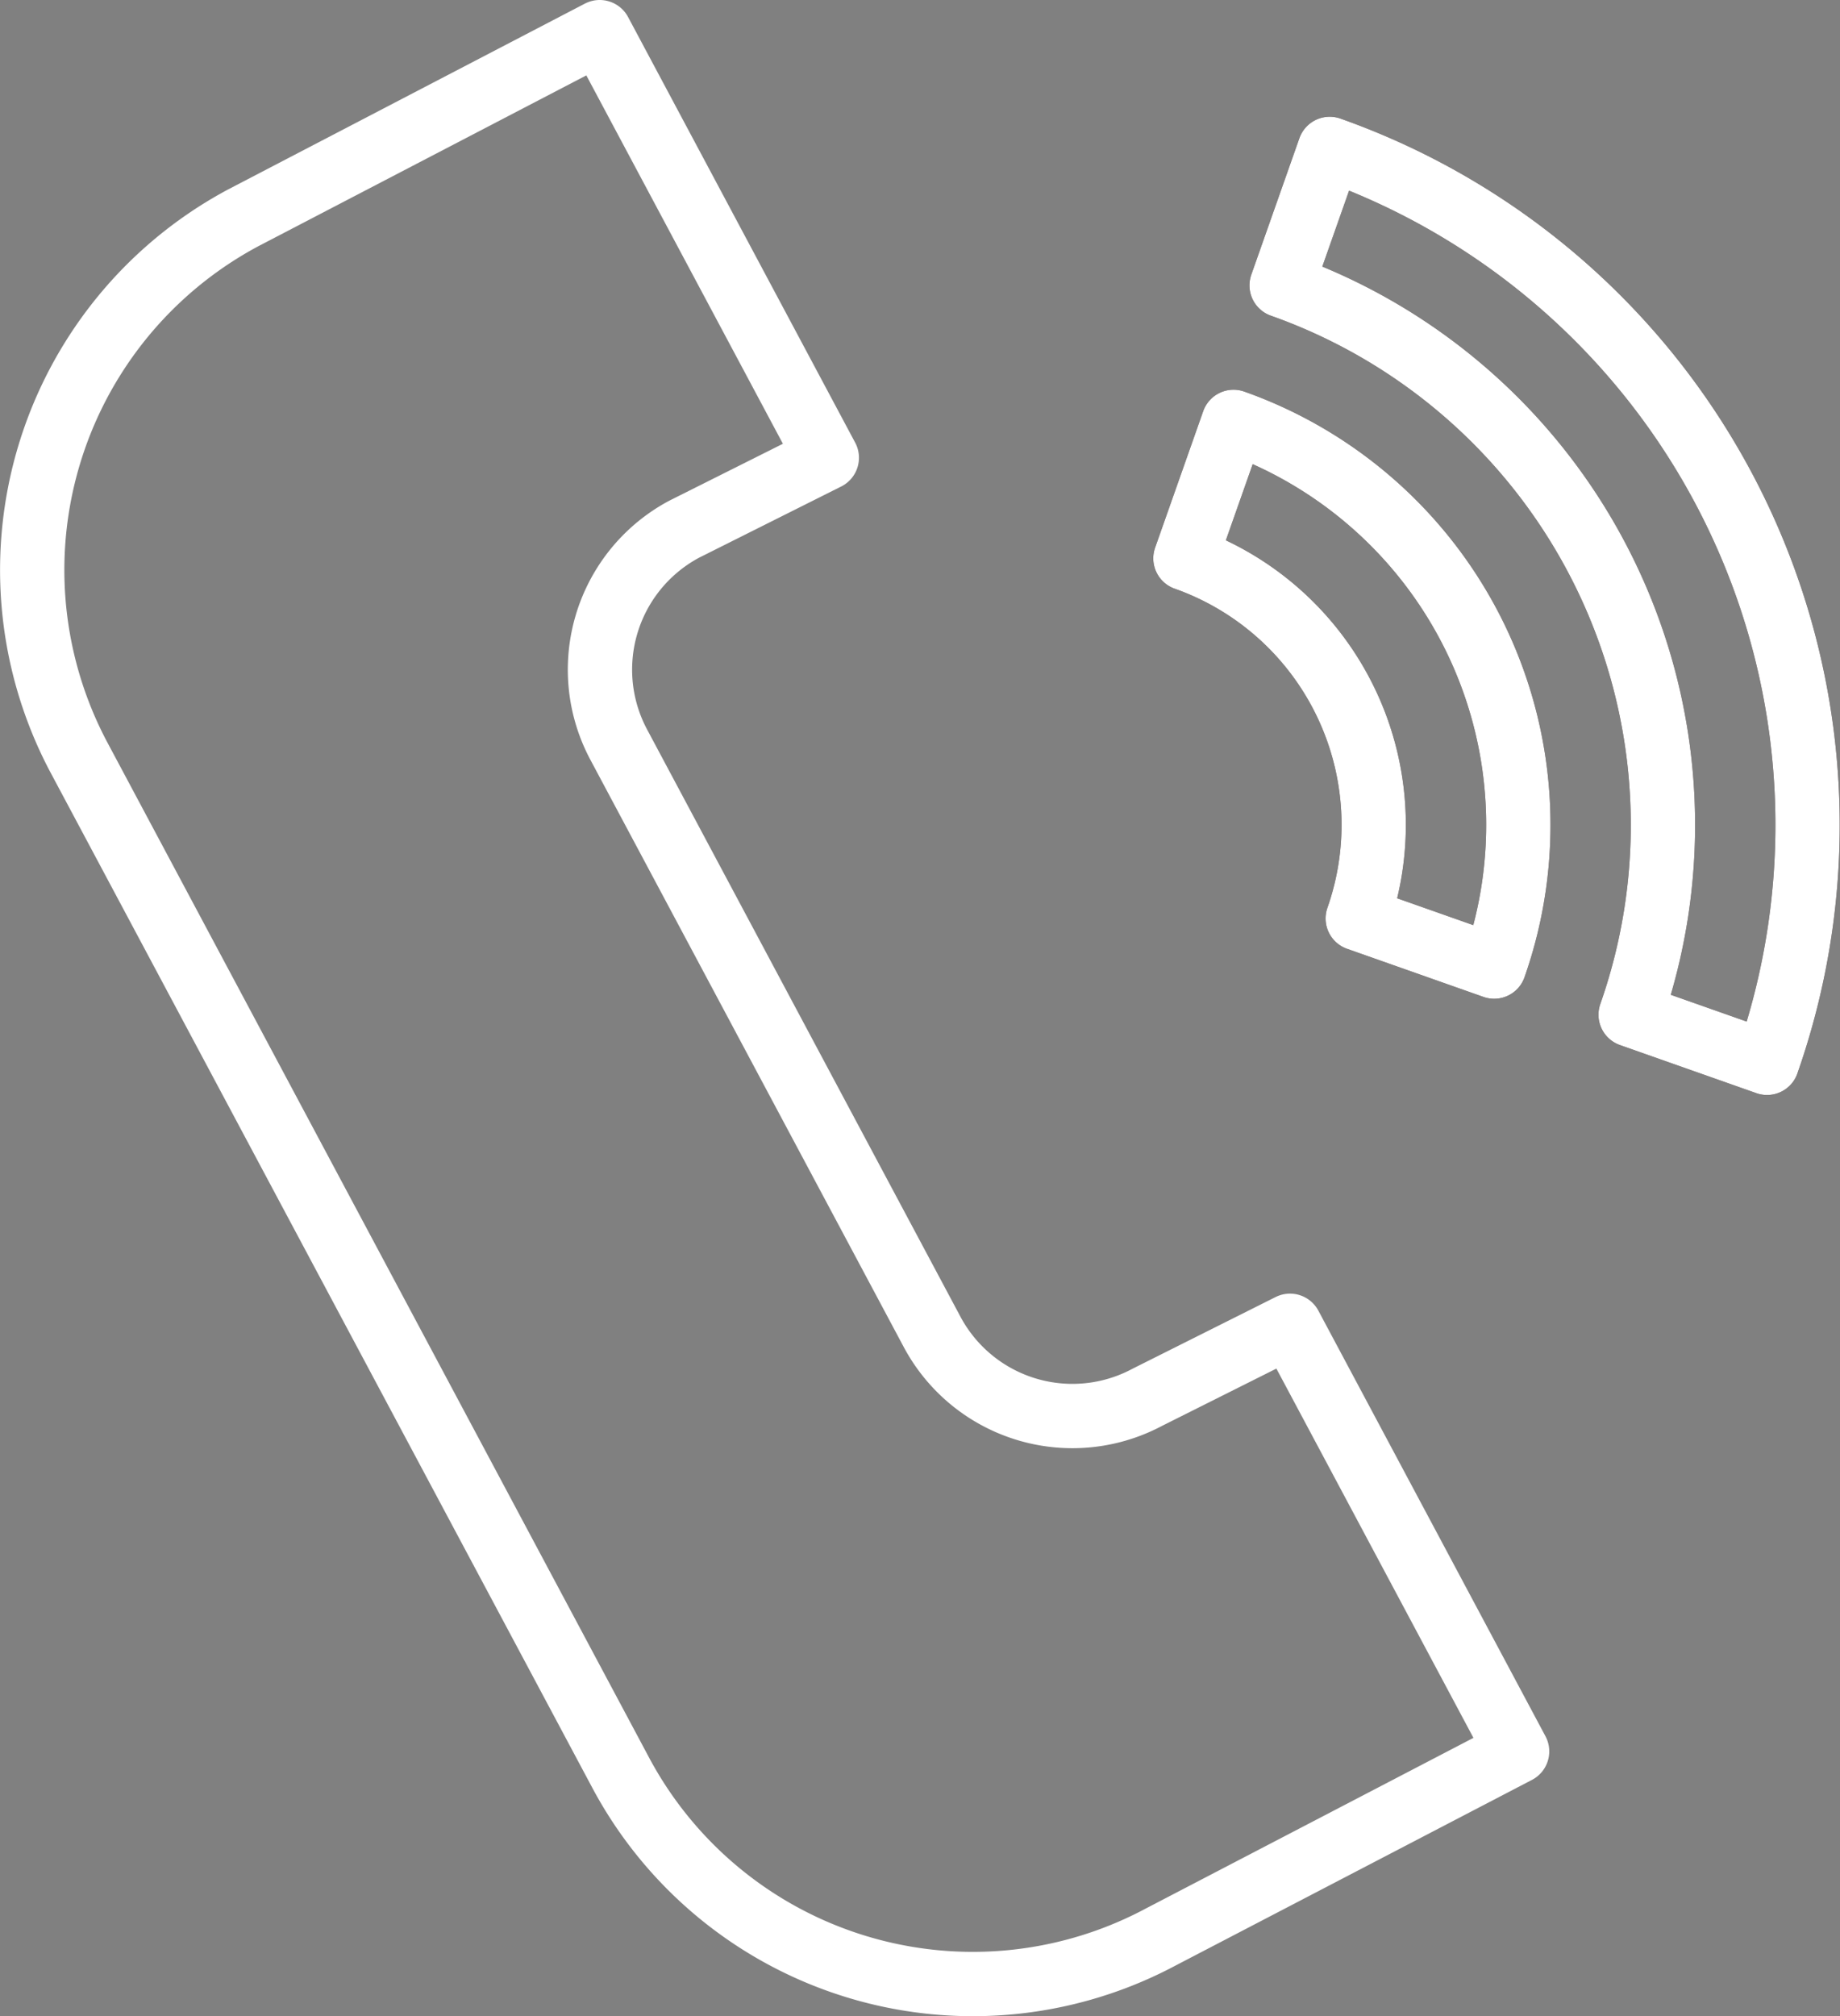 <svg xmlns="http://www.w3.org/2000/svg" viewBox="0 0 114.468 125.382"><rect x="0" y="0" width="114.468" height="125.382" fill="#808080" stroke="none"/><defs><style>.Graphic-Style-5,.cls-1{fill:none;stroke-linecap:round;stroke-linejoin:round;stroke-width:4px}.Graphic-Style-5{stroke:#fff}.cls-1{stroke:#140404}</style></defs><g id="Layer_2" data-name="Layer 2"><g id="VECTOR"><path class="Graphic-Style-5" d="M15.142 13.54 37.308 2l14.128 26.465-8.875 4.445a9.897 9.897 0 0 0-4.07 13.393L57.985 82.82a9.897 9.897 0 0 0 13.392 4.07l8.875-4.445L94.38 108.91l-22.166 11.541a24.83 24.83 0 0 1-33.598-10.211L4.93 47.139A24.83 24.83 0 0 1 15.142 13.54z"/><path class="cls-1" d="m109.93 66.093-8.488-2.992A35.595 35.595 0 0 0 79.73 17.747l2.992-8.488a44.603 44.603 0 0 1 27.207 56.834z"/><path class="cls-1" d="m92.954 60.108-8.488-2.992a17.575 17.575 0 0 0-10.72-22.393l2.992-8.488a26.582 26.582 0 0 1 16.216 33.873z"/><path class="Graphic-Style-5" d="m109.93 66.093-8.488-2.992A35.595 35.595 0 0 0 79.73 17.747l2.992-8.488a44.603 44.603 0 0 1 27.207 56.834z"/><path class="Graphic-Style-5" d="m92.954 60.108-8.488-2.992a17.575 17.575 0 0 0-10.72-22.393l2.992-8.488a26.582 26.582 0 0 1 16.216 33.873z"/></g></g></svg>